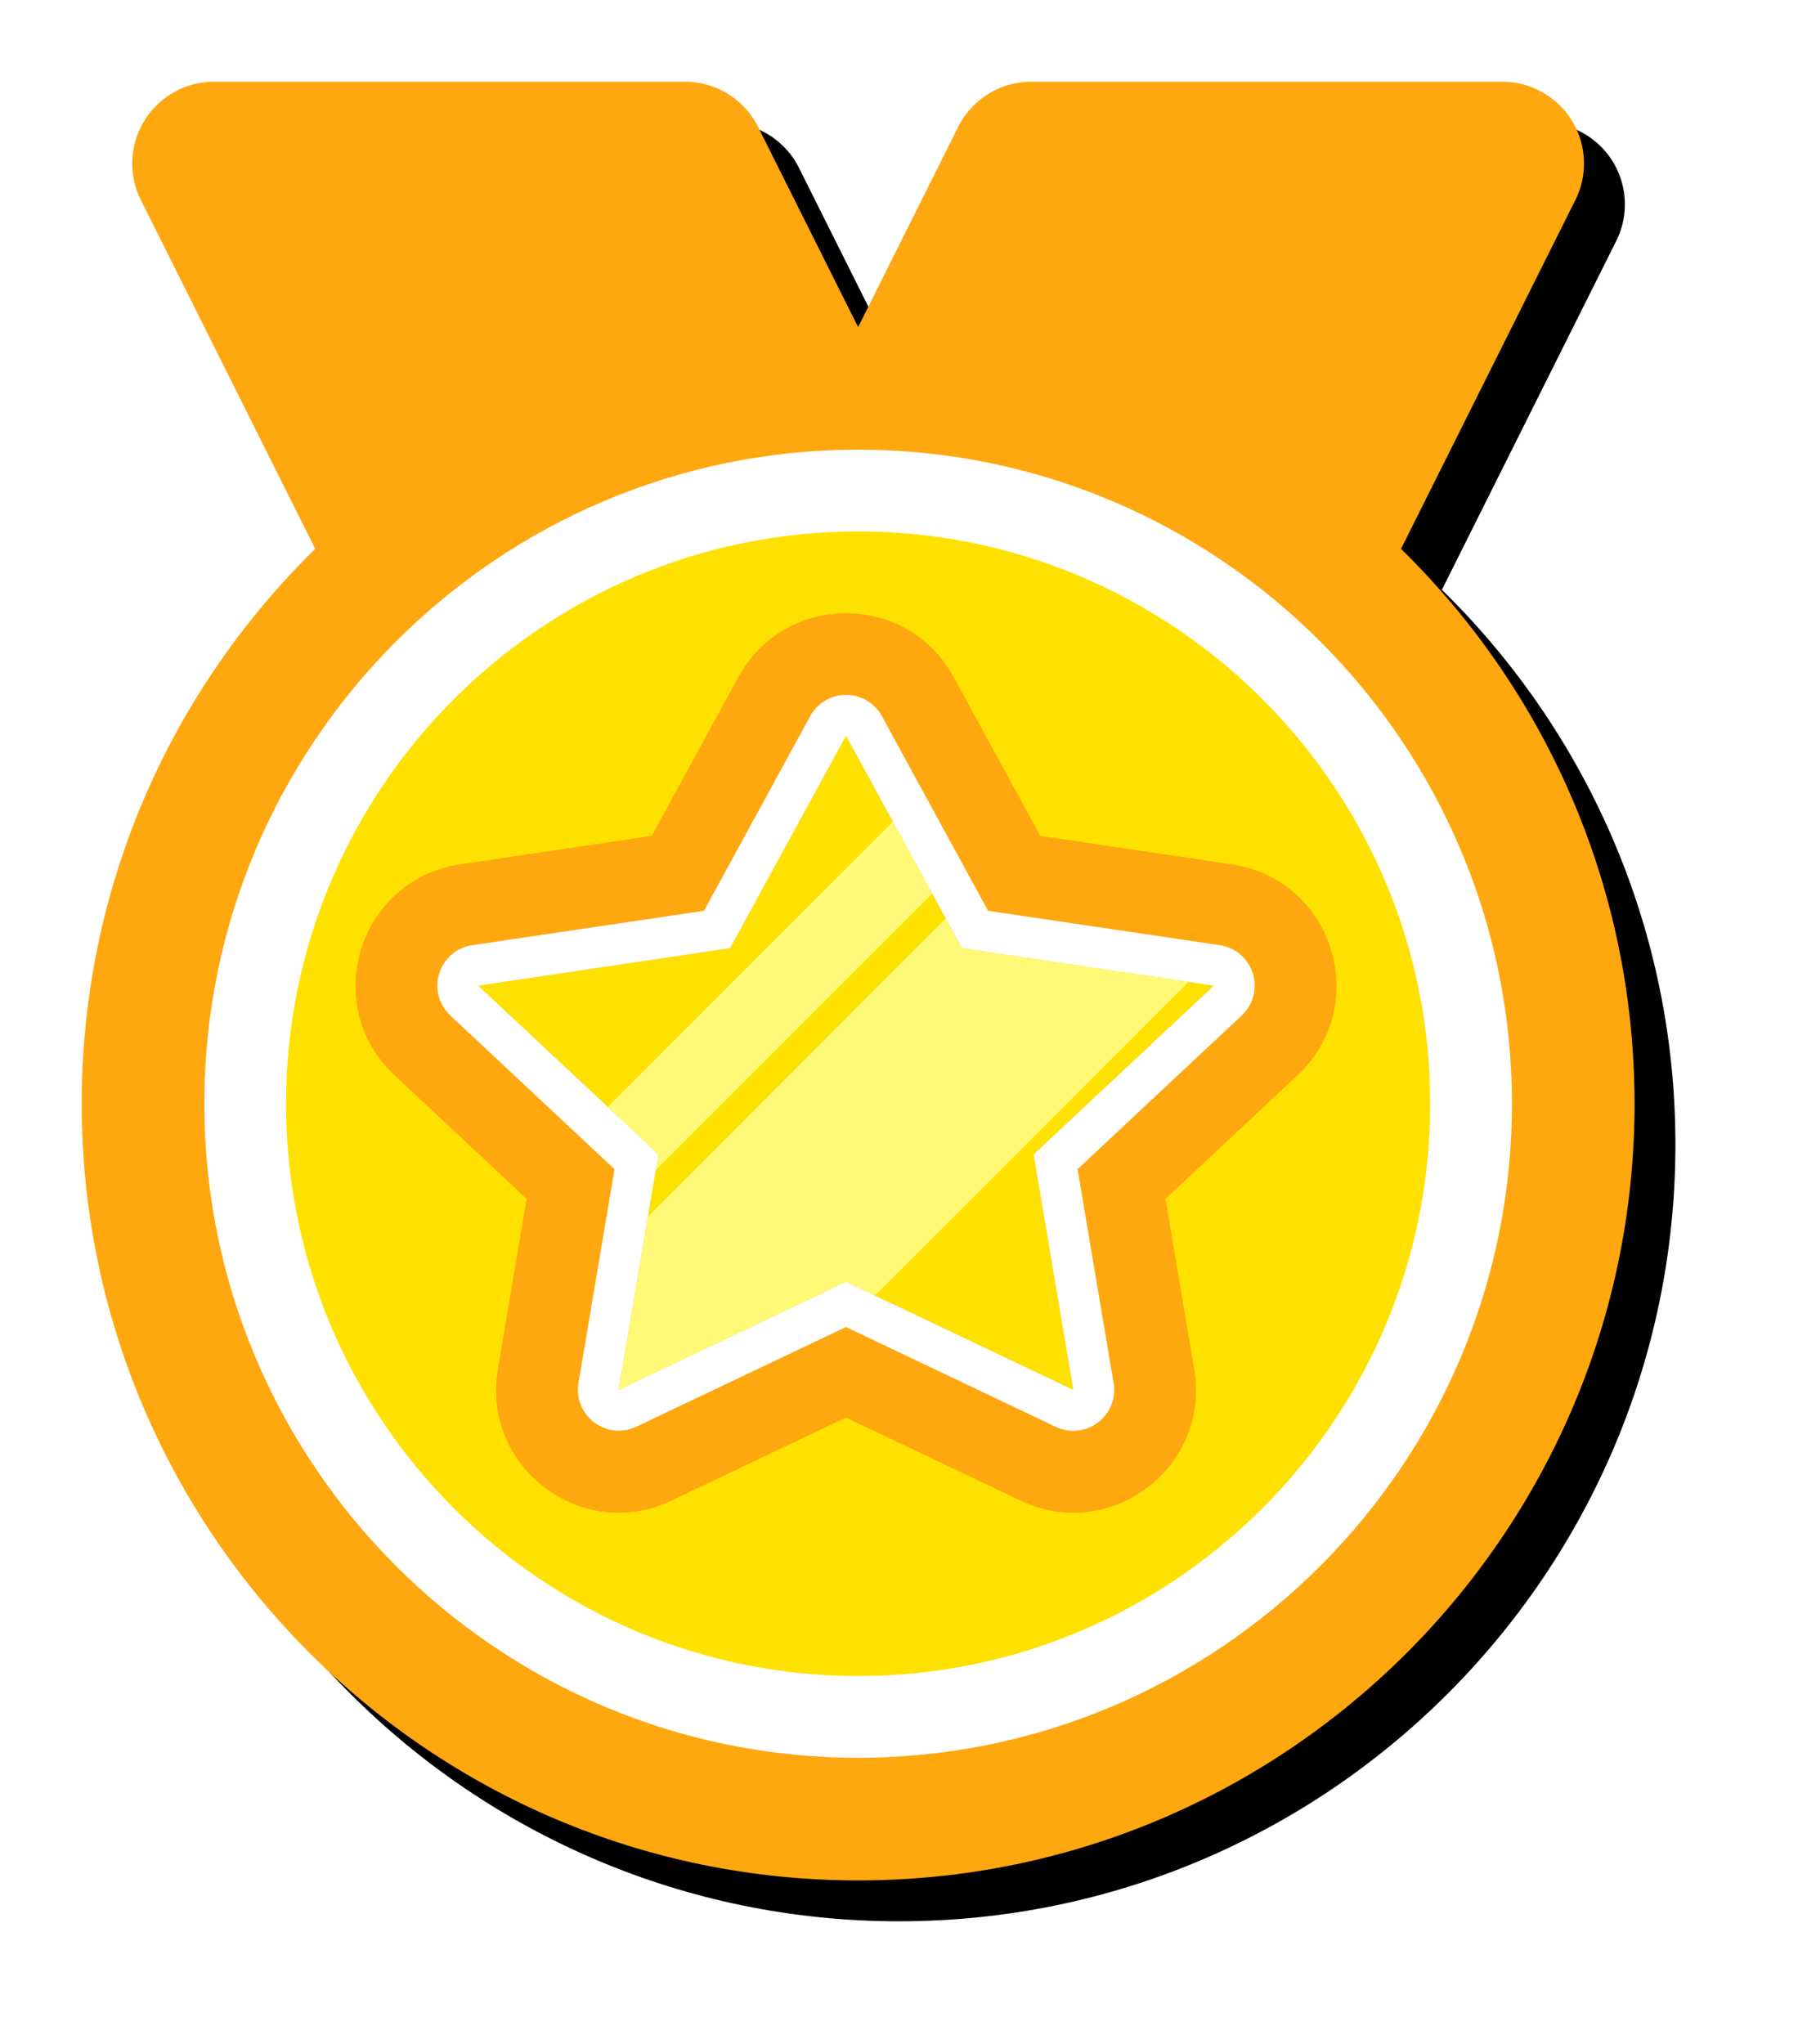 <svg viewBox="0 0 22 25" xmlns="http://www.w3.org/2000/svg" xmlns:xlink="http://www.w3.org/1999/xlink"><title>icon-highscore-big</title><defs><path d="M1.618 0h5.764a1 1 0 0 1 .894.553l4 8A1 1 0 0 1 11.382 10H5.618a1 1 0 0 1-.894-.553l-4-8A1 1 0 0 1 1.618 0z" id="b"/><filter x="-10.6%" y="-12.5%" width="129.8%" height="135%" filterUnits="objectBoundingBox" id="a"><feOffset dx=".5" dy=".5" in="SourceAlpha" result="shadowOffsetOuter1"/><feGaussianBlur stdDeviation=".5" in="shadowOffsetOuter1" result="shadowBlurOuter1"/><feColorMatrix values="0 0 0 0 0 0 0 0 0 0 0 0 0 0 0 0 0 0 0.217 0" in="shadowBlurOuter1"/></filter><path d="M17.382 0a1 1 0 0 1 .894 1.447l-4 8a1 1 0 0 1-.894.553H7.618a1 1 0 0 1-.894-1.447l4-8A1 1 0 0 1 11.618 0h5.764z" id="d"/><filter x="-10.6%" y="-12.5%" width="129.8%" height="135%" filterUnits="objectBoundingBox" id="c"><feOffset dx=".5" dy=".5" in="SourceAlpha" result="shadowOffsetOuter1"/><feGaussianBlur stdDeviation=".5" in="shadowOffsetOuter1" result="shadowBlurOuter1"/><feColorMatrix values="0 0 0 0 0 0 0 0 0 0 0 0 0 0 0 0 0 0 0.217 0" in="shadowBlurOuter1"/></filter><path d="M9.5 22C4.26 22 0 17.74 0 12.5S4.26 3 9.5 3 19 7.26 19 12.5 14.74 22 9.5 22z" id="f"/><filter x="-6.6%" y="-6.6%" width="118.4%" height="118.4%" filterUnits="objectBoundingBox" id="e"><feOffset dx=".5" dy=".5" in="SourceAlpha" result="shadowOffsetOuter1"/><feGaussianBlur stdDeviation=".5" in="shadowOffsetOuter1" result="shadowBlurOuter1"/><feColorMatrix values="0 0 0 0 0 0 0 0 0 0 0 0 0 0 0 0 0 0 0.217 0" in="shadowBlurOuter1"/></filter><path id="g" d="M6.929 13.88l3.643-3.645.198.363 2.772.412-3.836 3.836-.354-.168L6.57 16z"/></defs><g transform="translate(1 1)" fill="none" fill-rule="evenodd"><use fill="#000" filter="url(#a)" xlink:href="#b"/><use fill="#FFA70F" xlink:href="#b"/><use fill="#000" filter="url(#c)" xlink:href="#d"/><use fill="#FFA70F" xlink:href="#d"/><g fill-rule="nonzero"><use fill="#000" filter="url(#e)" xlink:href="#f"/><use fill="#FFA70F" fill-rule="evenodd" xlink:href="#f"/></g><path d="M9.5 20c4.135 0 7.5-3.364 7.5-7.5S13.635 5 9.5 5C5.364 5 2 8.364 2 12.5S5.364 20 9.5 20z" fill="#FFE100"/><path d="M9.5 20.5c-4.412 0-8-3.588-8-8s3.588-8 8-8c4.411 0 8 3.588 8 8s-3.589 8-8 8zm0-1c3.86 0 7-3.14 7-7s-3.14-7-7-7-7 3.14-7 7 3.14 7 7 7z" fill="#FFF" fill-rule="nonzero"/><path d="M9.352 14.678L12.133 16l-.486-2.88 2.205-2.064-3.082-.458L9.352 8l-1.419 2.598-3.081.458 2.205 2.063L6.57 16l2.78-1.322zm0 1.66l-2.137 1.017c-1.096.52-2.325-.408-2.123-1.605l.352-2.086-1.617-1.513c-.917-.858-.437-2.394.804-2.579l2.344-.348 1.06-1.943c.569-1.041 2.065-1.041 2.633 0l1.061 1.943 2.343.348c1.242.185 1.721 1.721.805 2.579l-1.617 1.513.352 2.086c.202 1.197-1.027 2.126-2.123 1.605l-2.137-1.016z" fill="#FFA70F" fill-rule="nonzero"/><path d="M9.352 14.678L12.133 16l-.486-2.88 2.205-2.064-3.082-.458L9.352 8l-1.419 2.598-3.081.458 2.205 2.063L6.57 16l2.78-1.322zm0 .553l-2.567 1.22a.5.5 0 0 1-.707-.534l.441-2.616-2.009-1.88a.5.5 0 0 1 .268-.86l2.836-.421 1.299-2.38a.5.5 0 0 1 .878 0l1.299 2.38 2.835.421a.5.5 0 0 1 .268.86l-2.008 1.88.441 2.616a.5.5 0 0 1-.708.535l-2.566-1.22z" fill="#FFF" fill-rule="nonzero"/><path fill="#FFF978" d="M7.024 13.312l.033-.193-.62-.58 3.488-3.49.481.882z"/><use fill="#FFF978" xlink:href="#g"/></g></svg>